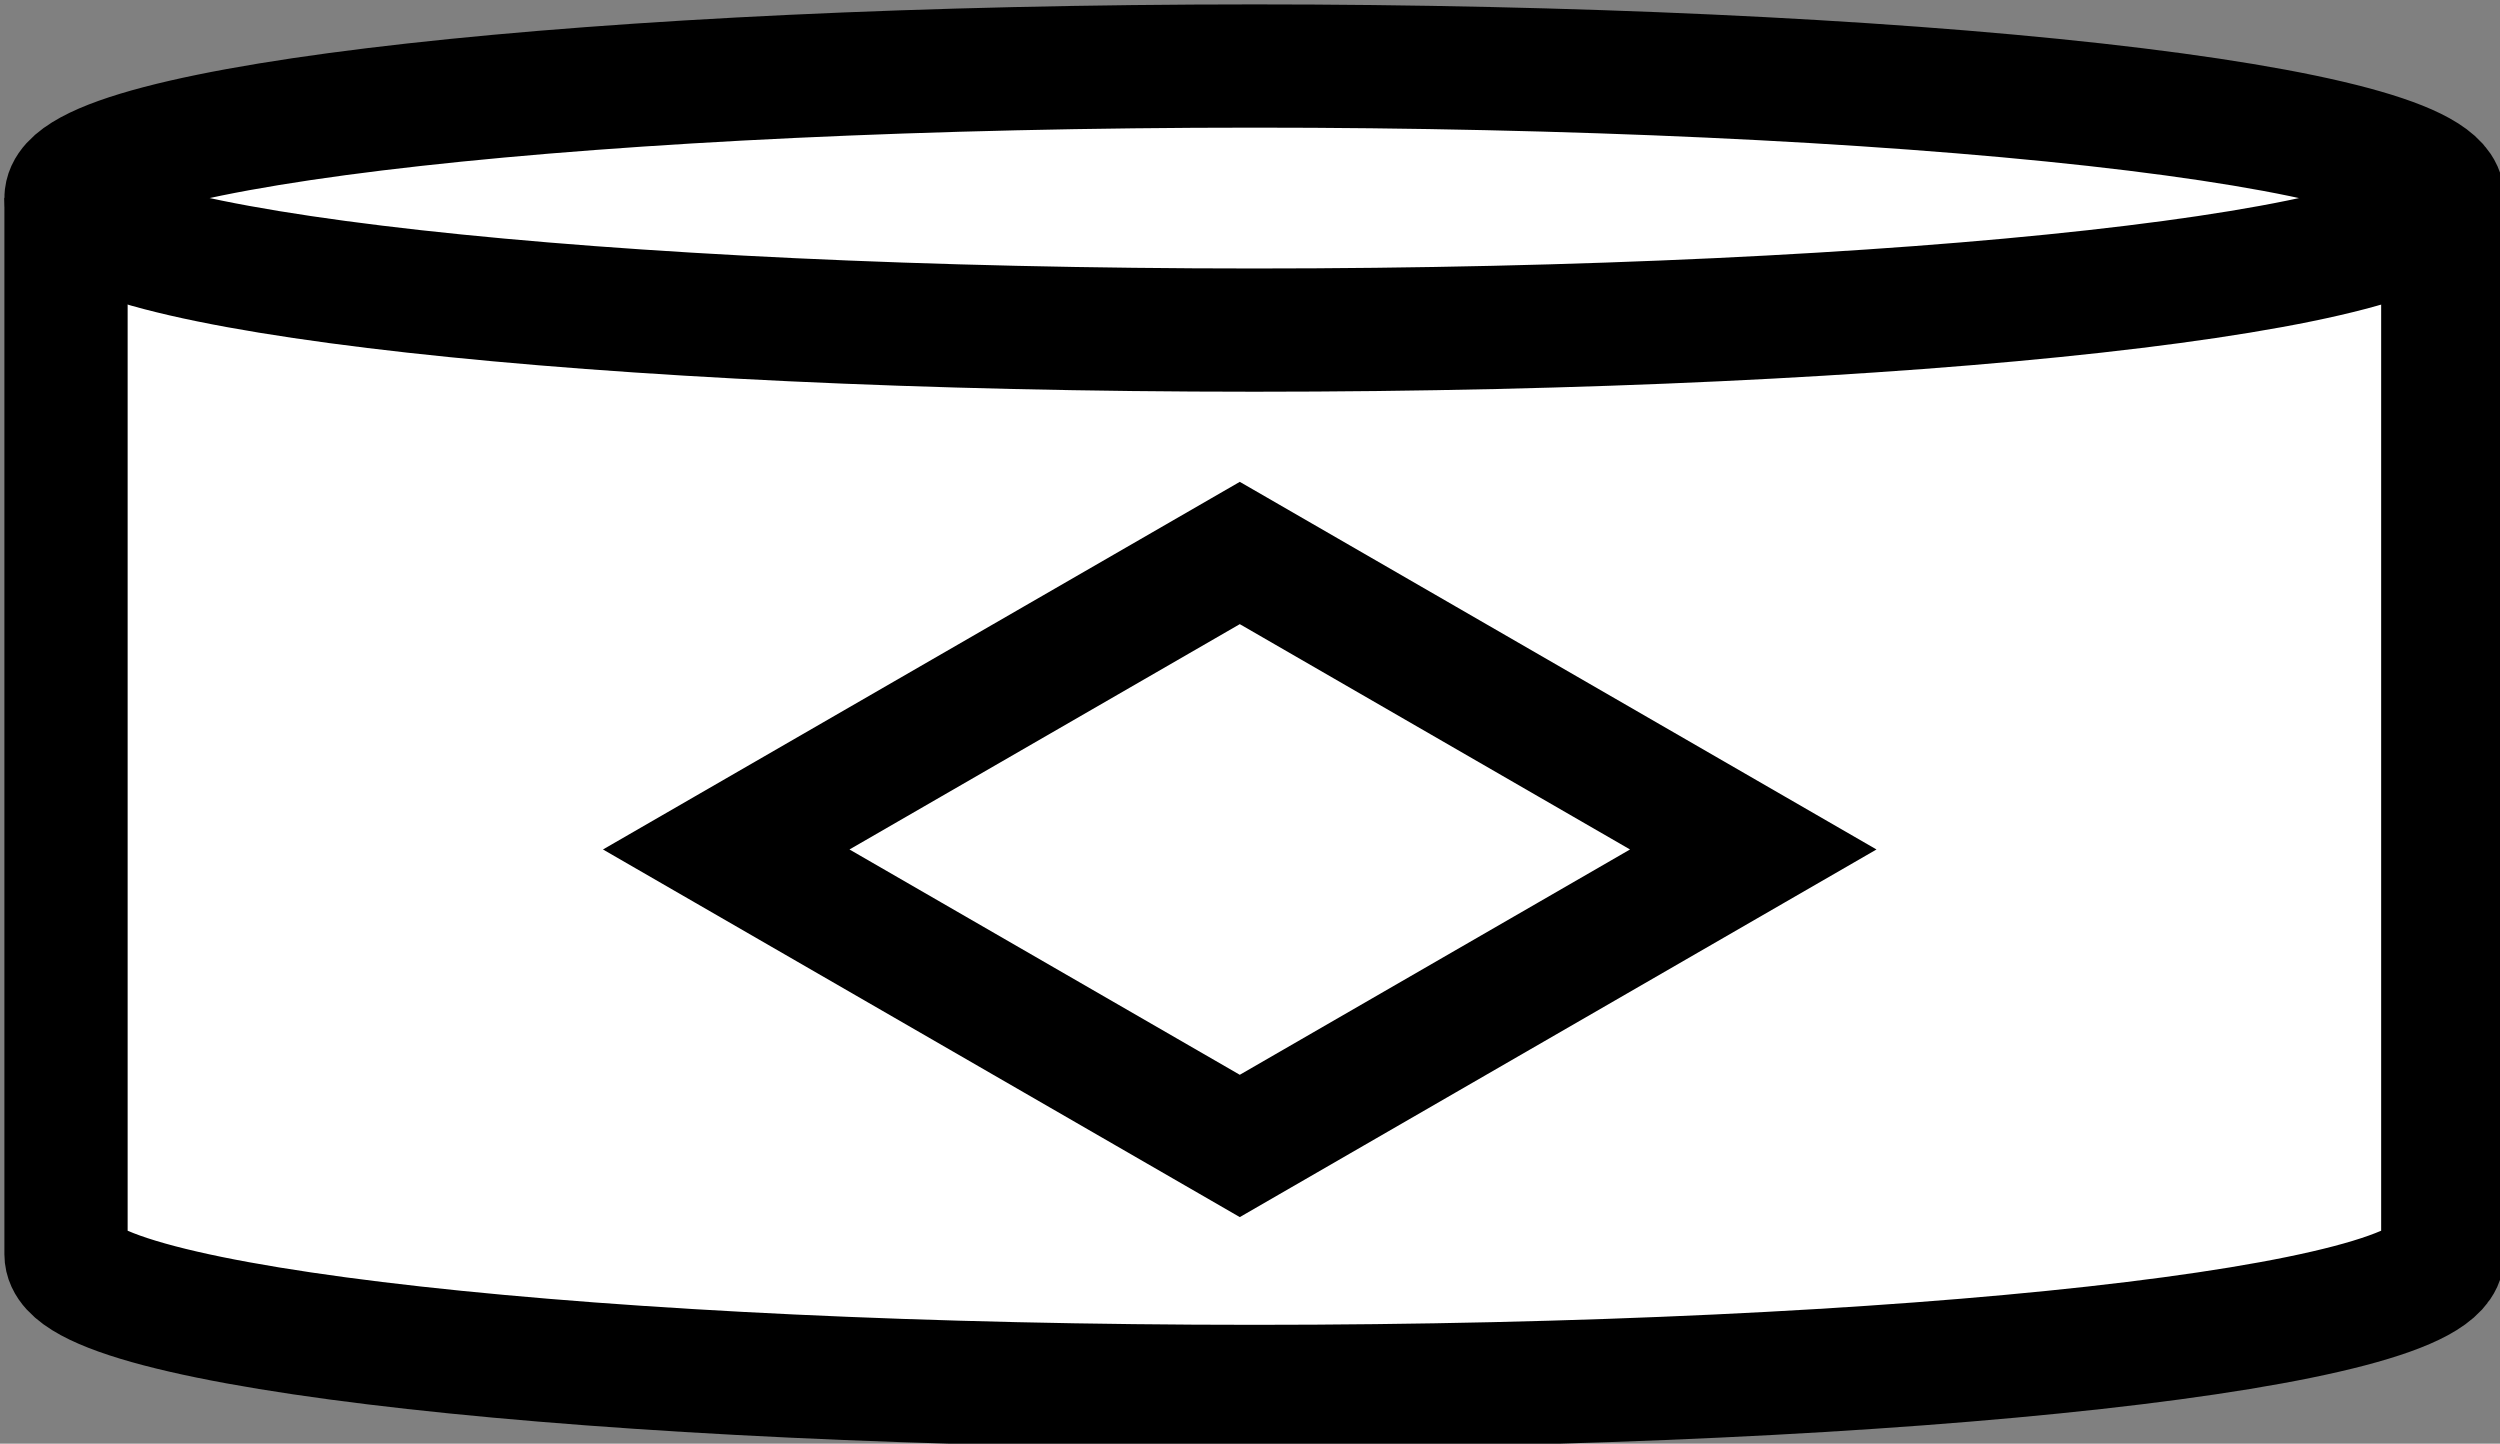 <svg xmlns="http://www.w3.org/2000/svg" xmlns:xlink="http://www.w3.org/1999/xlink" version="1.1" width="284px" height="164px" viewBox="-0.5 -0.5 284 164" content="&lt;mxfile&gt;&lt;diagram id=&quot;-PKYklh3sgJX0bBJ6j7v&quot; name=&quot;Page-1&quot;&gt;rZRNb4MwDIZ/DdcJyCjtdazdDpsmrYedU+JC1EBQCAP265c05ktttU0aF5wnjmO/NngkKbonRav8VTIQXuizziOPXhgGgb8xL0t6R+L1yoFMcYZOE9jzL0DoI204g3rhqKUUmldLmMqyhFQvGFVKtku3oxTLWyuawQXYp1Rc0g/OdO7oOown/gw8y4ebgxUWXNDBGSupc8pkO0Nk65FESamdVXQJCCveoIs7t7uxOyamoNS/OYAZf1LRYG2Yl+6HYk2KlTXTXvCSgSIeeWhzrmFf0dRutKbJhuW6EGYVGPMgG+PJXg4joOkpU5a+NdqEAeS1a20QWVsreRr1DO4NwuRAaehuFhiMspl5A1mAVr1xwQPhGpXGUQsjXLdT48IYWT5v2uBIcViyMfakpzFQ0uvybn6WdybbNVVpXbkJPvIOmJUJ28Fr+W52aJnZSNfUO3IhEimkOl9EdufHRXAz5/+PxCSKFhIT//5CYvMJ3K3iS5Xjv4tsltP3cd6b/WXI9hs=&lt;/diagram&gt;&lt;/mxfile&gt;"><rect x="-0.5" y="-0.5" width="284" height="164" fill="#808080" stroke="none"/><defs/><g><path d="M 7 22 C 7 13.72 67.44 7 142 7 C 177.8 7 212.14 8.58 237.46 11.39 C 262.78 14.21 277 18.02 277 22 L 277 142 C 277 150.28 216.56 157 142 157 C 67.44 157 7 150.28 7 142 Z" fill="rgb(255, 255, 255)" stroke="rgb(0, 0, 0)" stroke-width="14" stroke-miterlimit="10" pointer-events="all"/><path d="M 277 22 C 277 30.28 216.56 37 142 37 C 67.44 37 7 30.28 7 22" fill="none" stroke="rgb(0, 0, 0)" stroke-width="14" stroke-miterlimit="10" pointer-events="all"/><path d="M 82 96 L 140.34 62.32 L 198.67 96 L 140.34 129.68 L 82 96 Z" fill="#ffffff" stroke="rgb(0, 0, 0)" stroke-width="14" stroke-miterlimit="10" pointer-events="all"/></g></svg>
